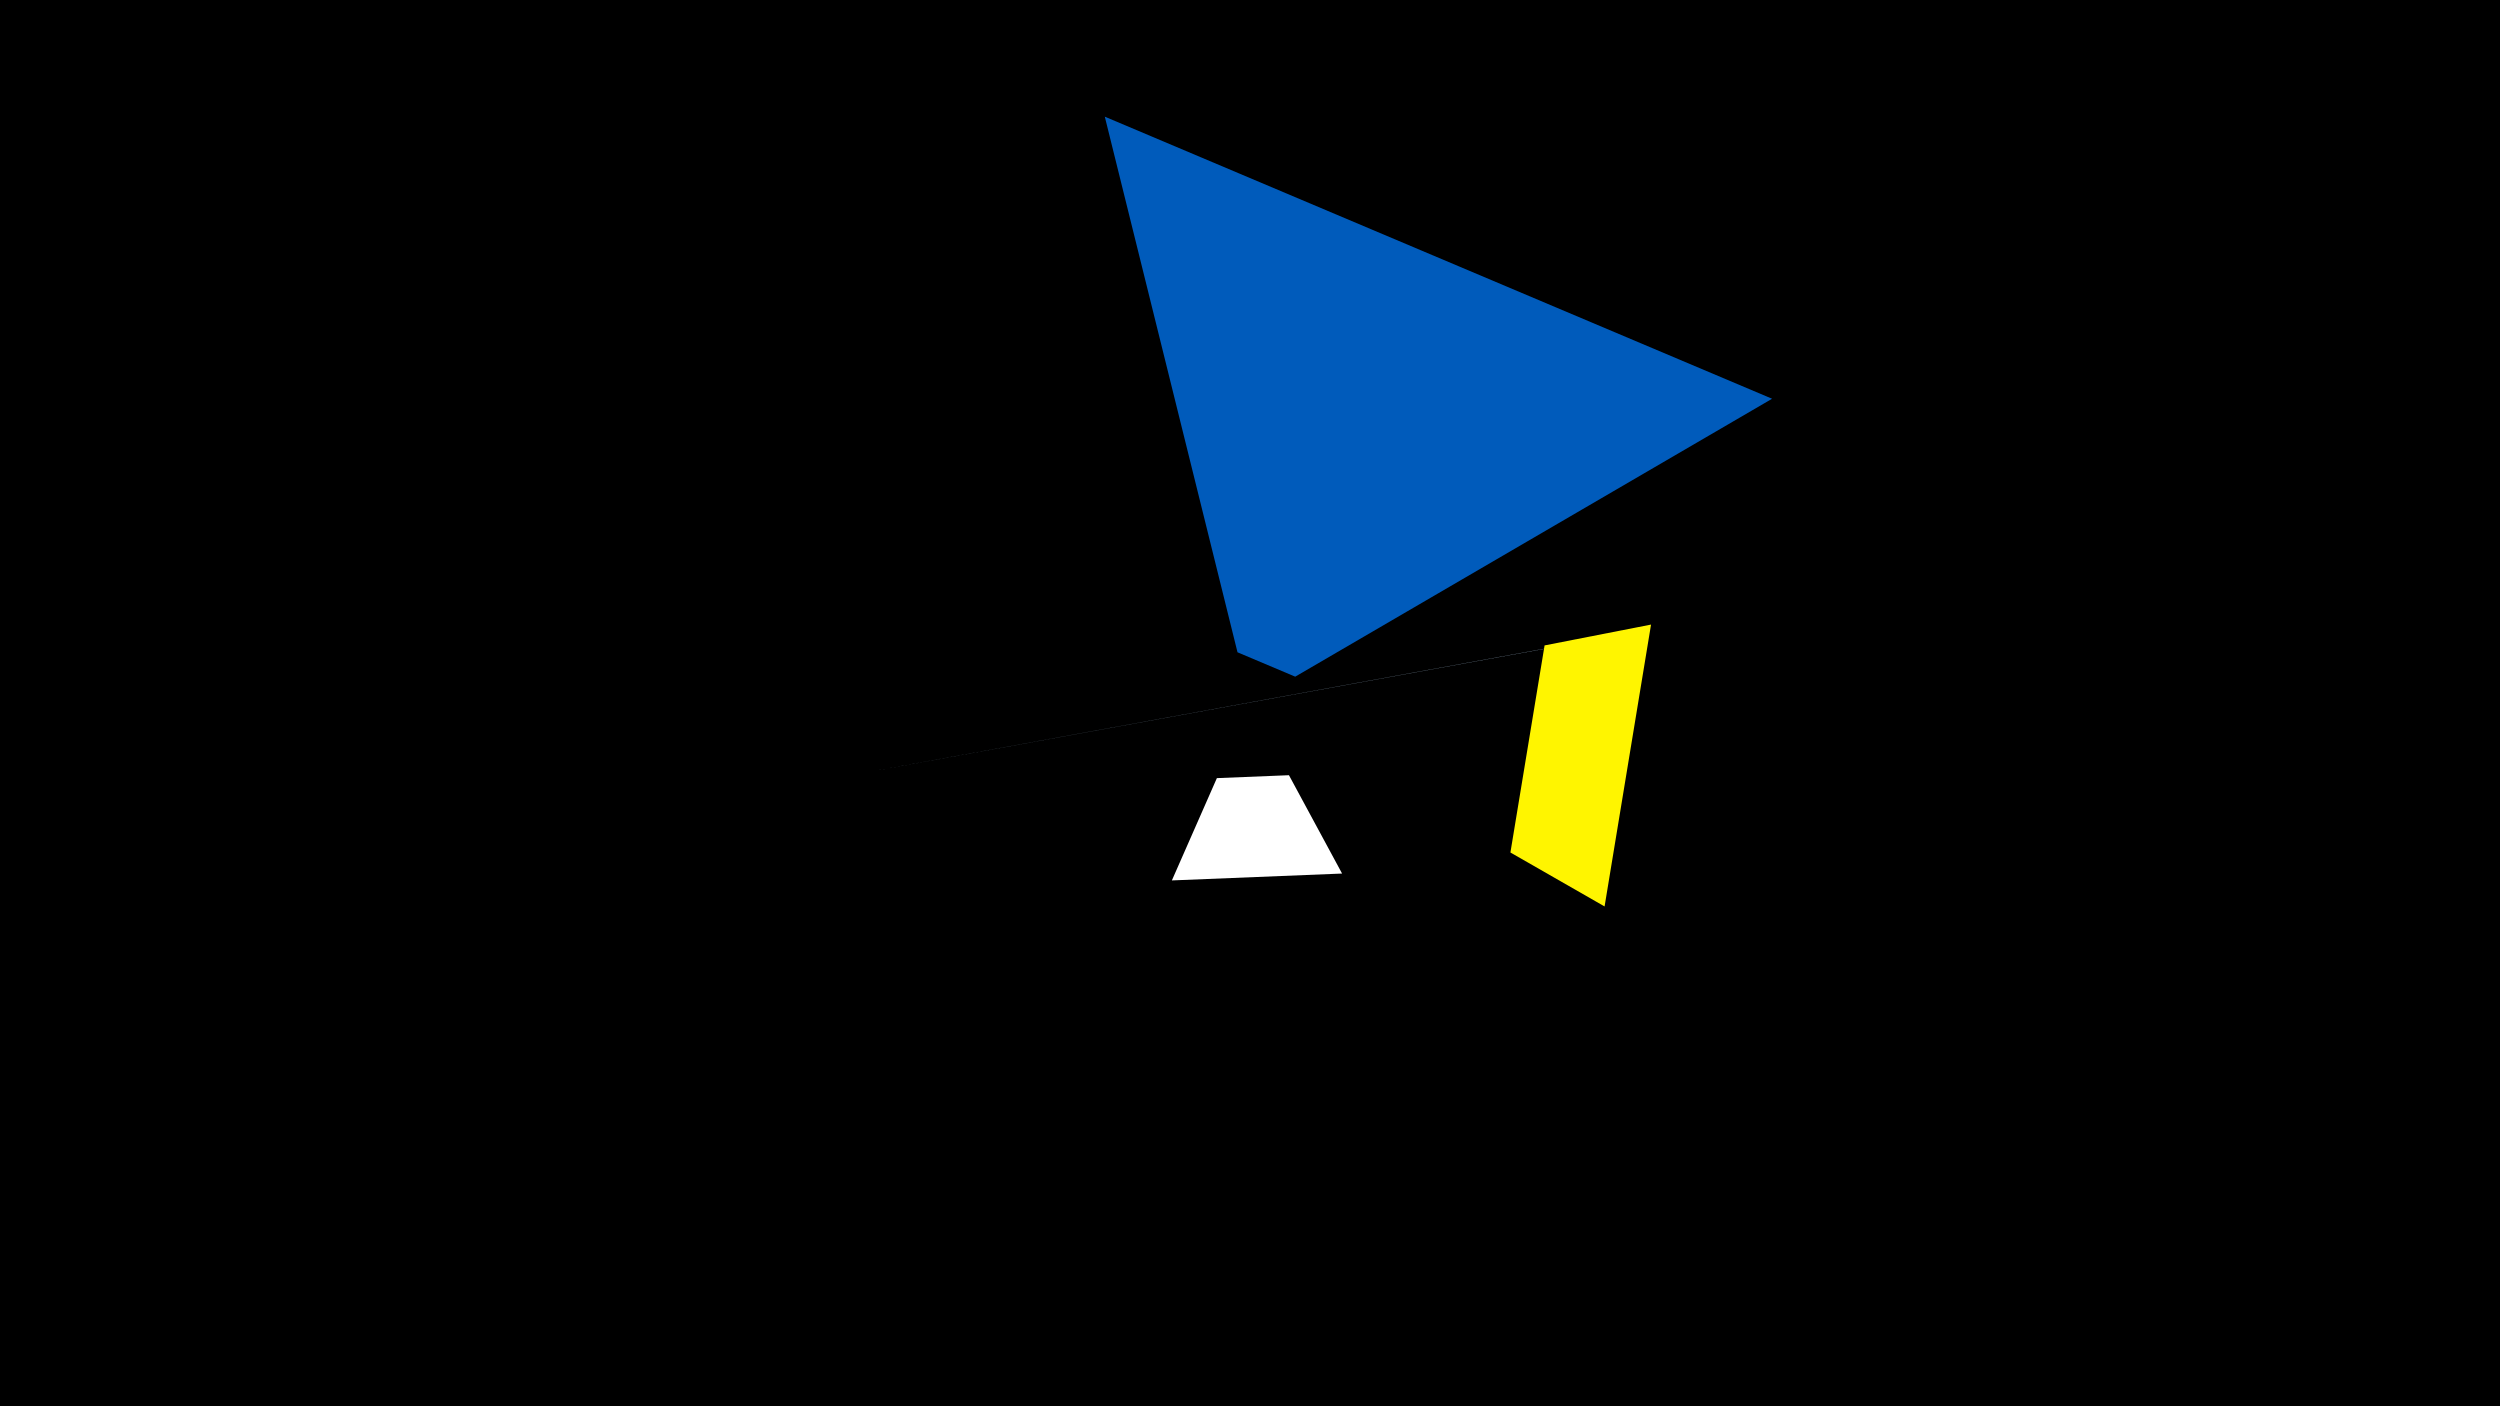 <svg width="1200" height="675" viewBox="-500 -500 1200 675" xmlns="http://www.w3.org/2000/svg"><title>19863</title><path d="M-500-500h1200v675h-1200z" fill="#000"/><path d="M144.2-80.7l-81.7 3.3 21.6-49.1 34.6-1.4z" fill="#fff"/><path d="M283.9-196.4l-367.9 67.1 27.5-5 312.9-57z" fill="#c2e1ff"/><path d="M270.2-64.9l22.3-135.3-51.1 10-16.4 99.4z" fill="#fff500"/><path d="M30.3-444l320.3 135.4-228.9 133.4-27.7-11.7z" fill="#005bbb"/></svg>